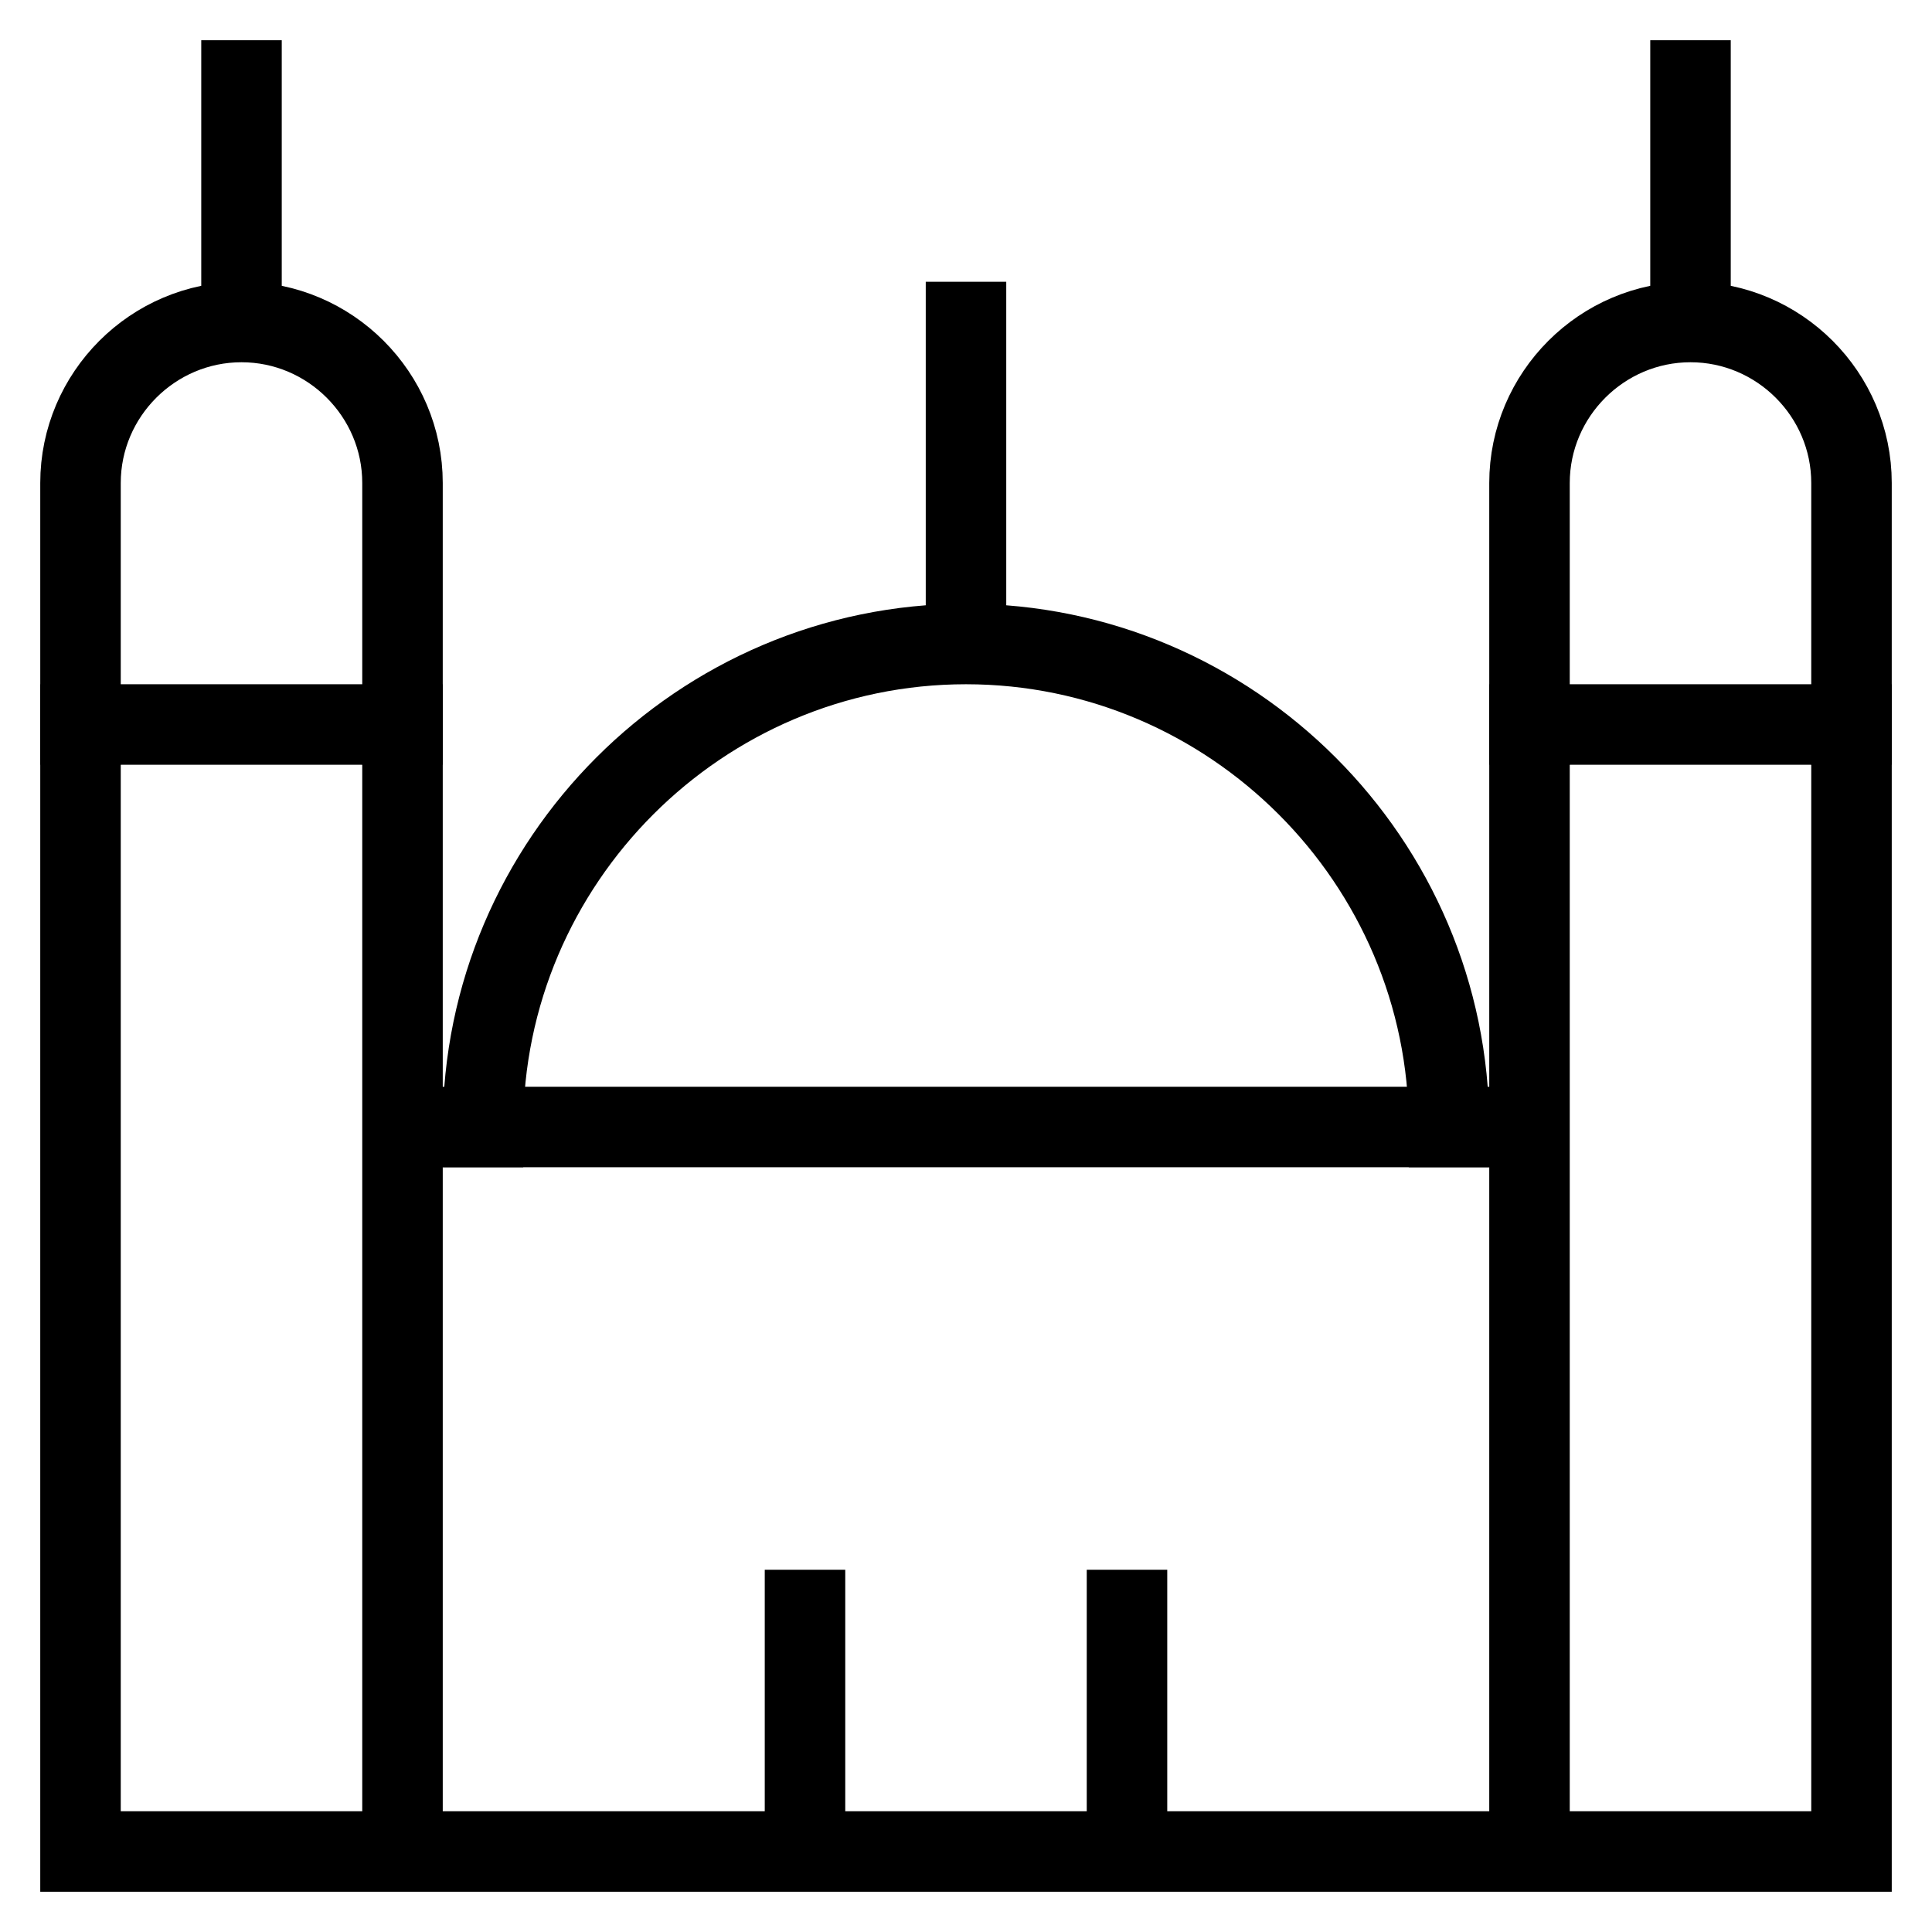 <svg id="nc_icon" xmlns="http://www.w3.org/2000/svg" xml:space="preserve" viewBox="0 0 24 24"><g fill="none" stroke="currentColor" stroke-linecap="square" stroke-miterlimit="10" class="nc-icon-wrapper"><path d="M1 9V6c0-1.1.9-2 2-2s2 .9 2 2v3M3 4V1M12 8V4M19 9V6c0-1.1.9-2 2-2s2 .9 2 2v3M21 4V1M6 14c0-3.3 2.7-6 6-6s6 2.7 6 6" data-color="color-2" vector-effect="non-scaling-stroke"/><path d="M1 23h22M19 23V9h4v14M10 20v3M14 20v3M5 23V9H1v14M5 14h14" vector-effect="non-scaling-stroke"/></g></svg>
